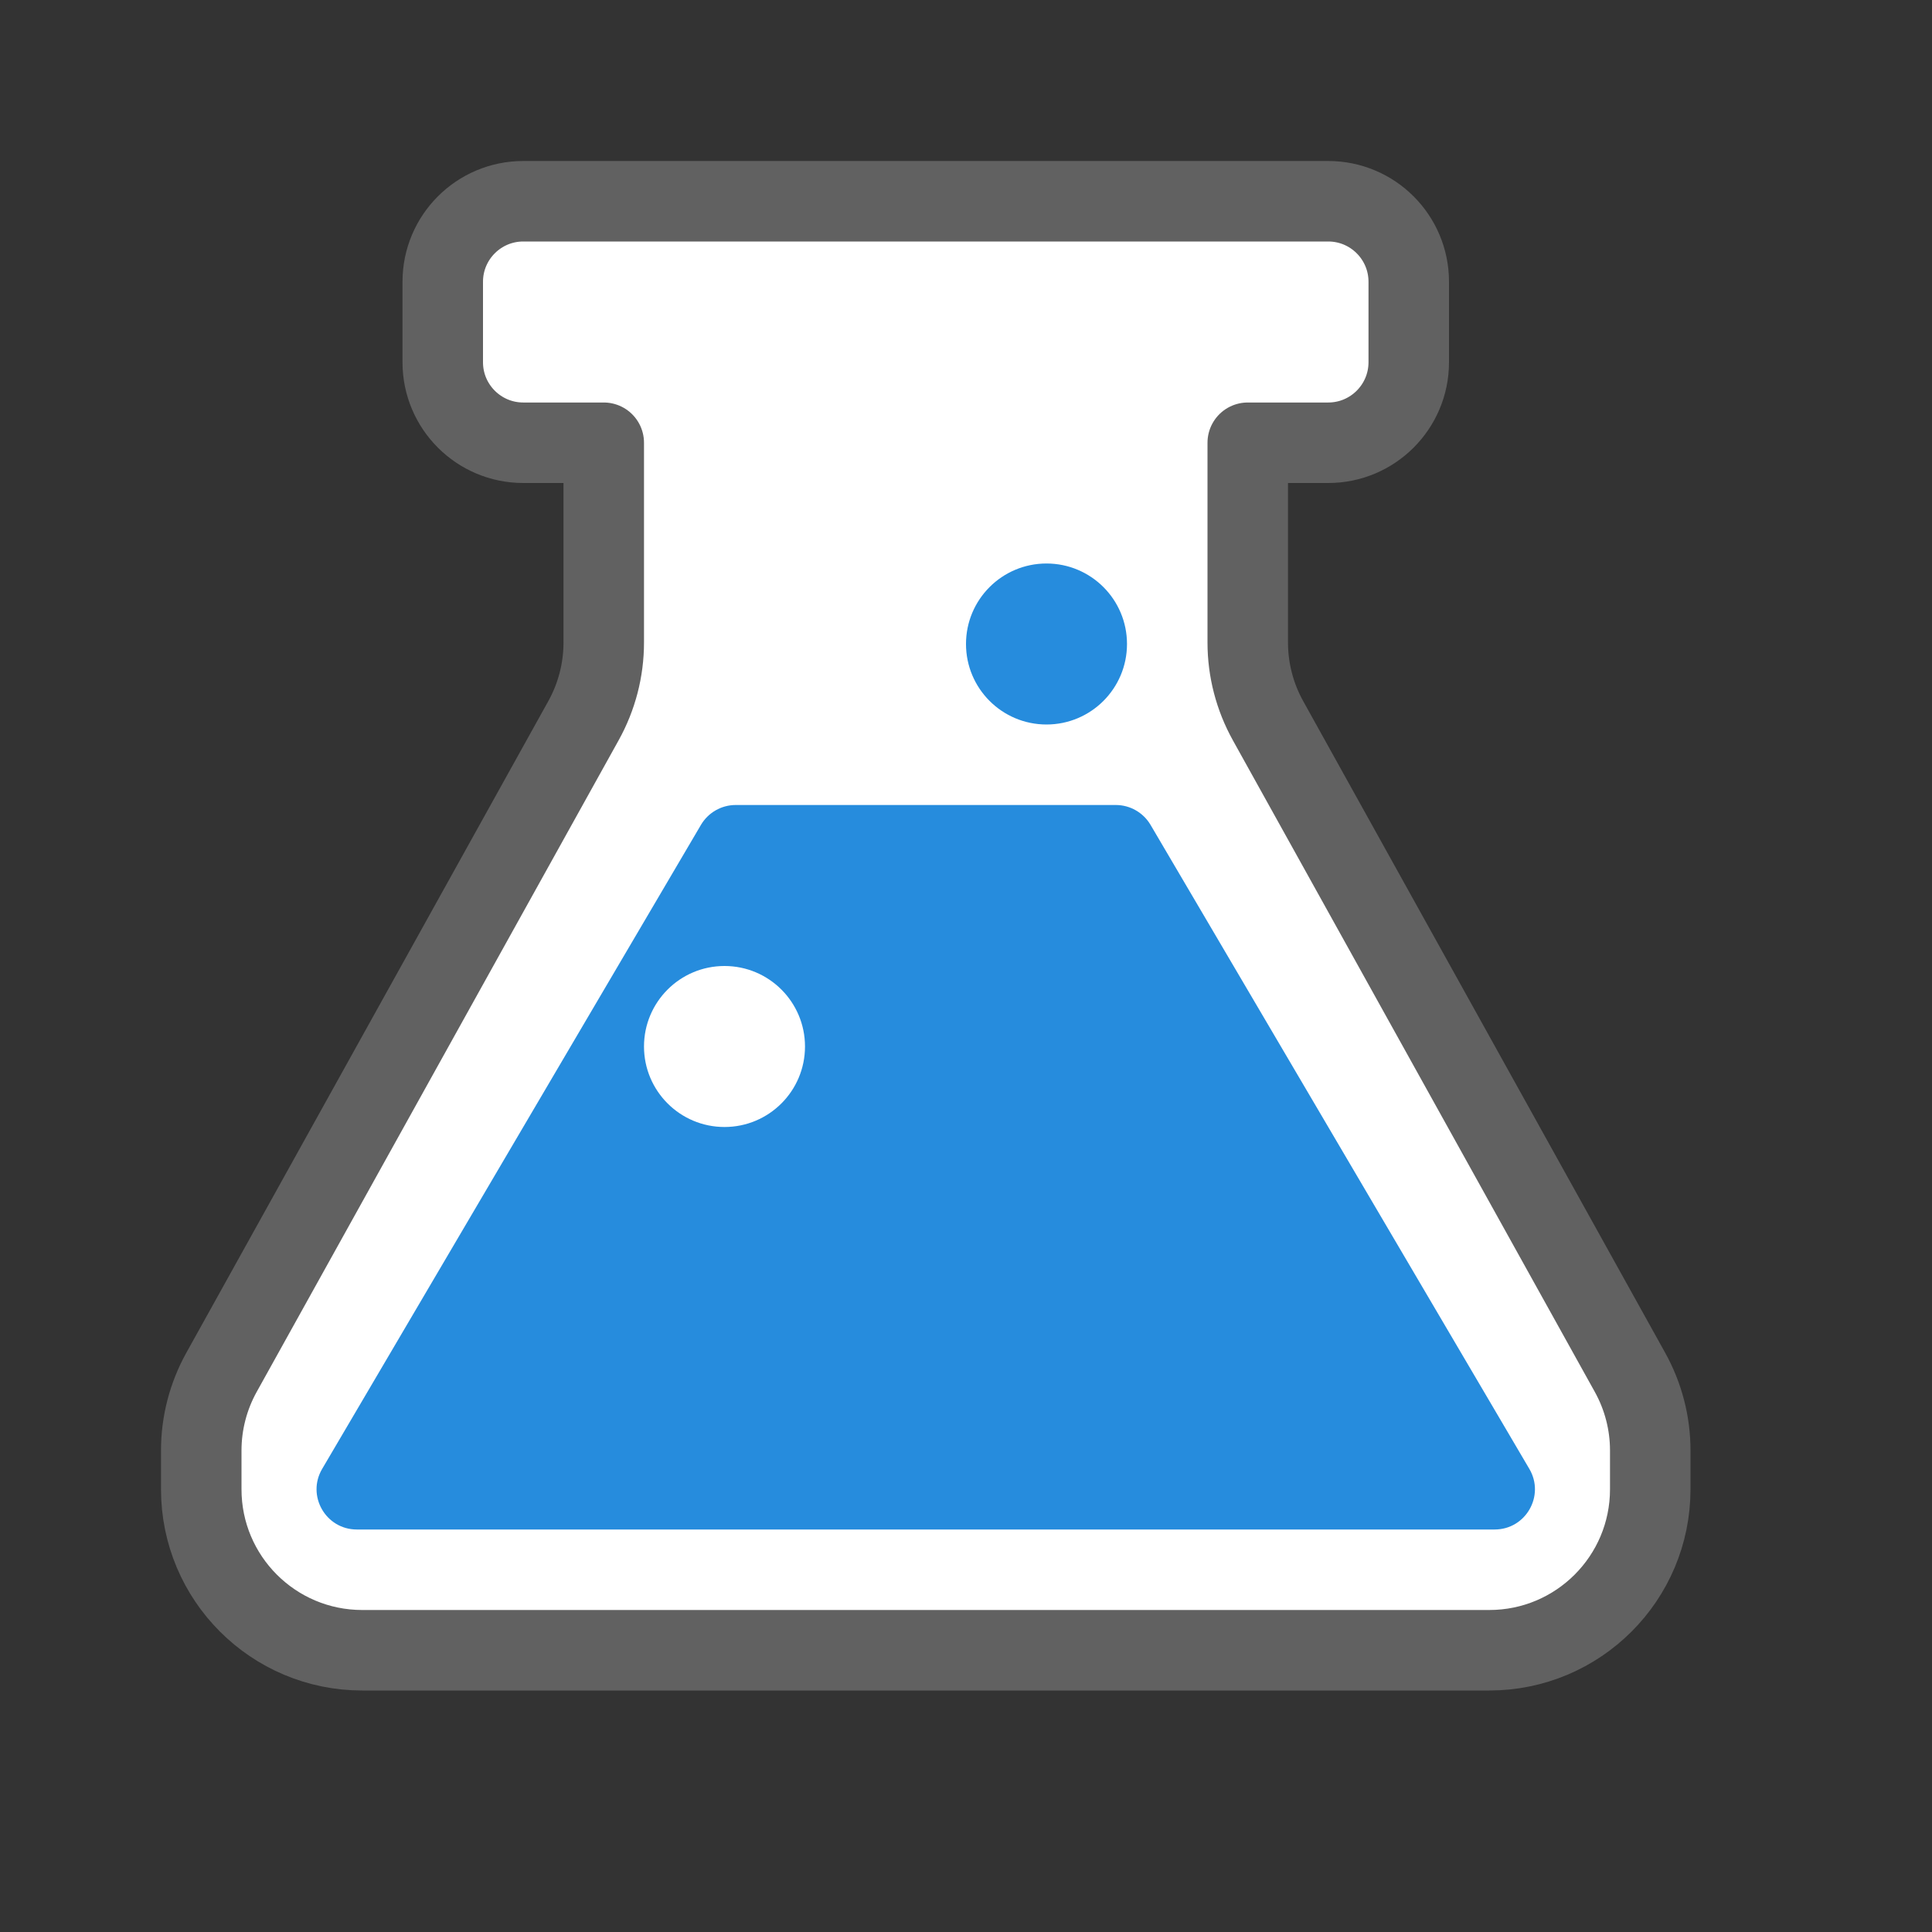 <svg width="24" height="24" viewBox="0 0 24 24" fill="none" xmlns="http://www.w3.org/2000/svg">
<rect x="0" y="0" width="24" height="24" fill="#333333" stroke="none"/>
<path d="M16.5 2.5H6.5C5.948 2.5 5.5 2.948 5.5 3.5V4.5C5.5 5.052 5.948 5.5 6.5 5.5H7.5V7.982C7.5 8.322 7.413 8.656 7.248 8.953L2.752 17.047C2.587 17.344 2.5 17.678 2.5 18.018V18.5C2.5 19.605 3.395 20.5 4.5 20.5H18.5C19.605 20.5 20.5 19.605 20.5 18.5V18.018C20.5 17.678 20.413 17.344 20.248 17.047L15.752 8.953C15.587 8.656 15.5 8.322 15.5 7.982V5.5H16.5C17.052 5.5 17.5 5.052 17.5 4.5V3.5C17.5 2.948 17.052 2.5 16.5 2.5Z" fill="#FFFFFF" stroke="#616161" stroke-linecap="round" stroke-linejoin="round"/>
<path d="M8.708 10.246L4.002 18.247C3.806 18.58 4.046 19 4.433 19H18.567C18.954 19 19.194 18.58 18.998 18.247L14.292 10.246C14.202 10.094 14.038 10 13.861 10H9.139C8.962 10 8.798 10.094 8.708 10.246Z" fill="#268CDD"/>
<circle cx="13" cy="8" r="1" fill="#268CDD"/>
<circle cx="9" cy="13" r="1" fill="white"/>
</svg>
